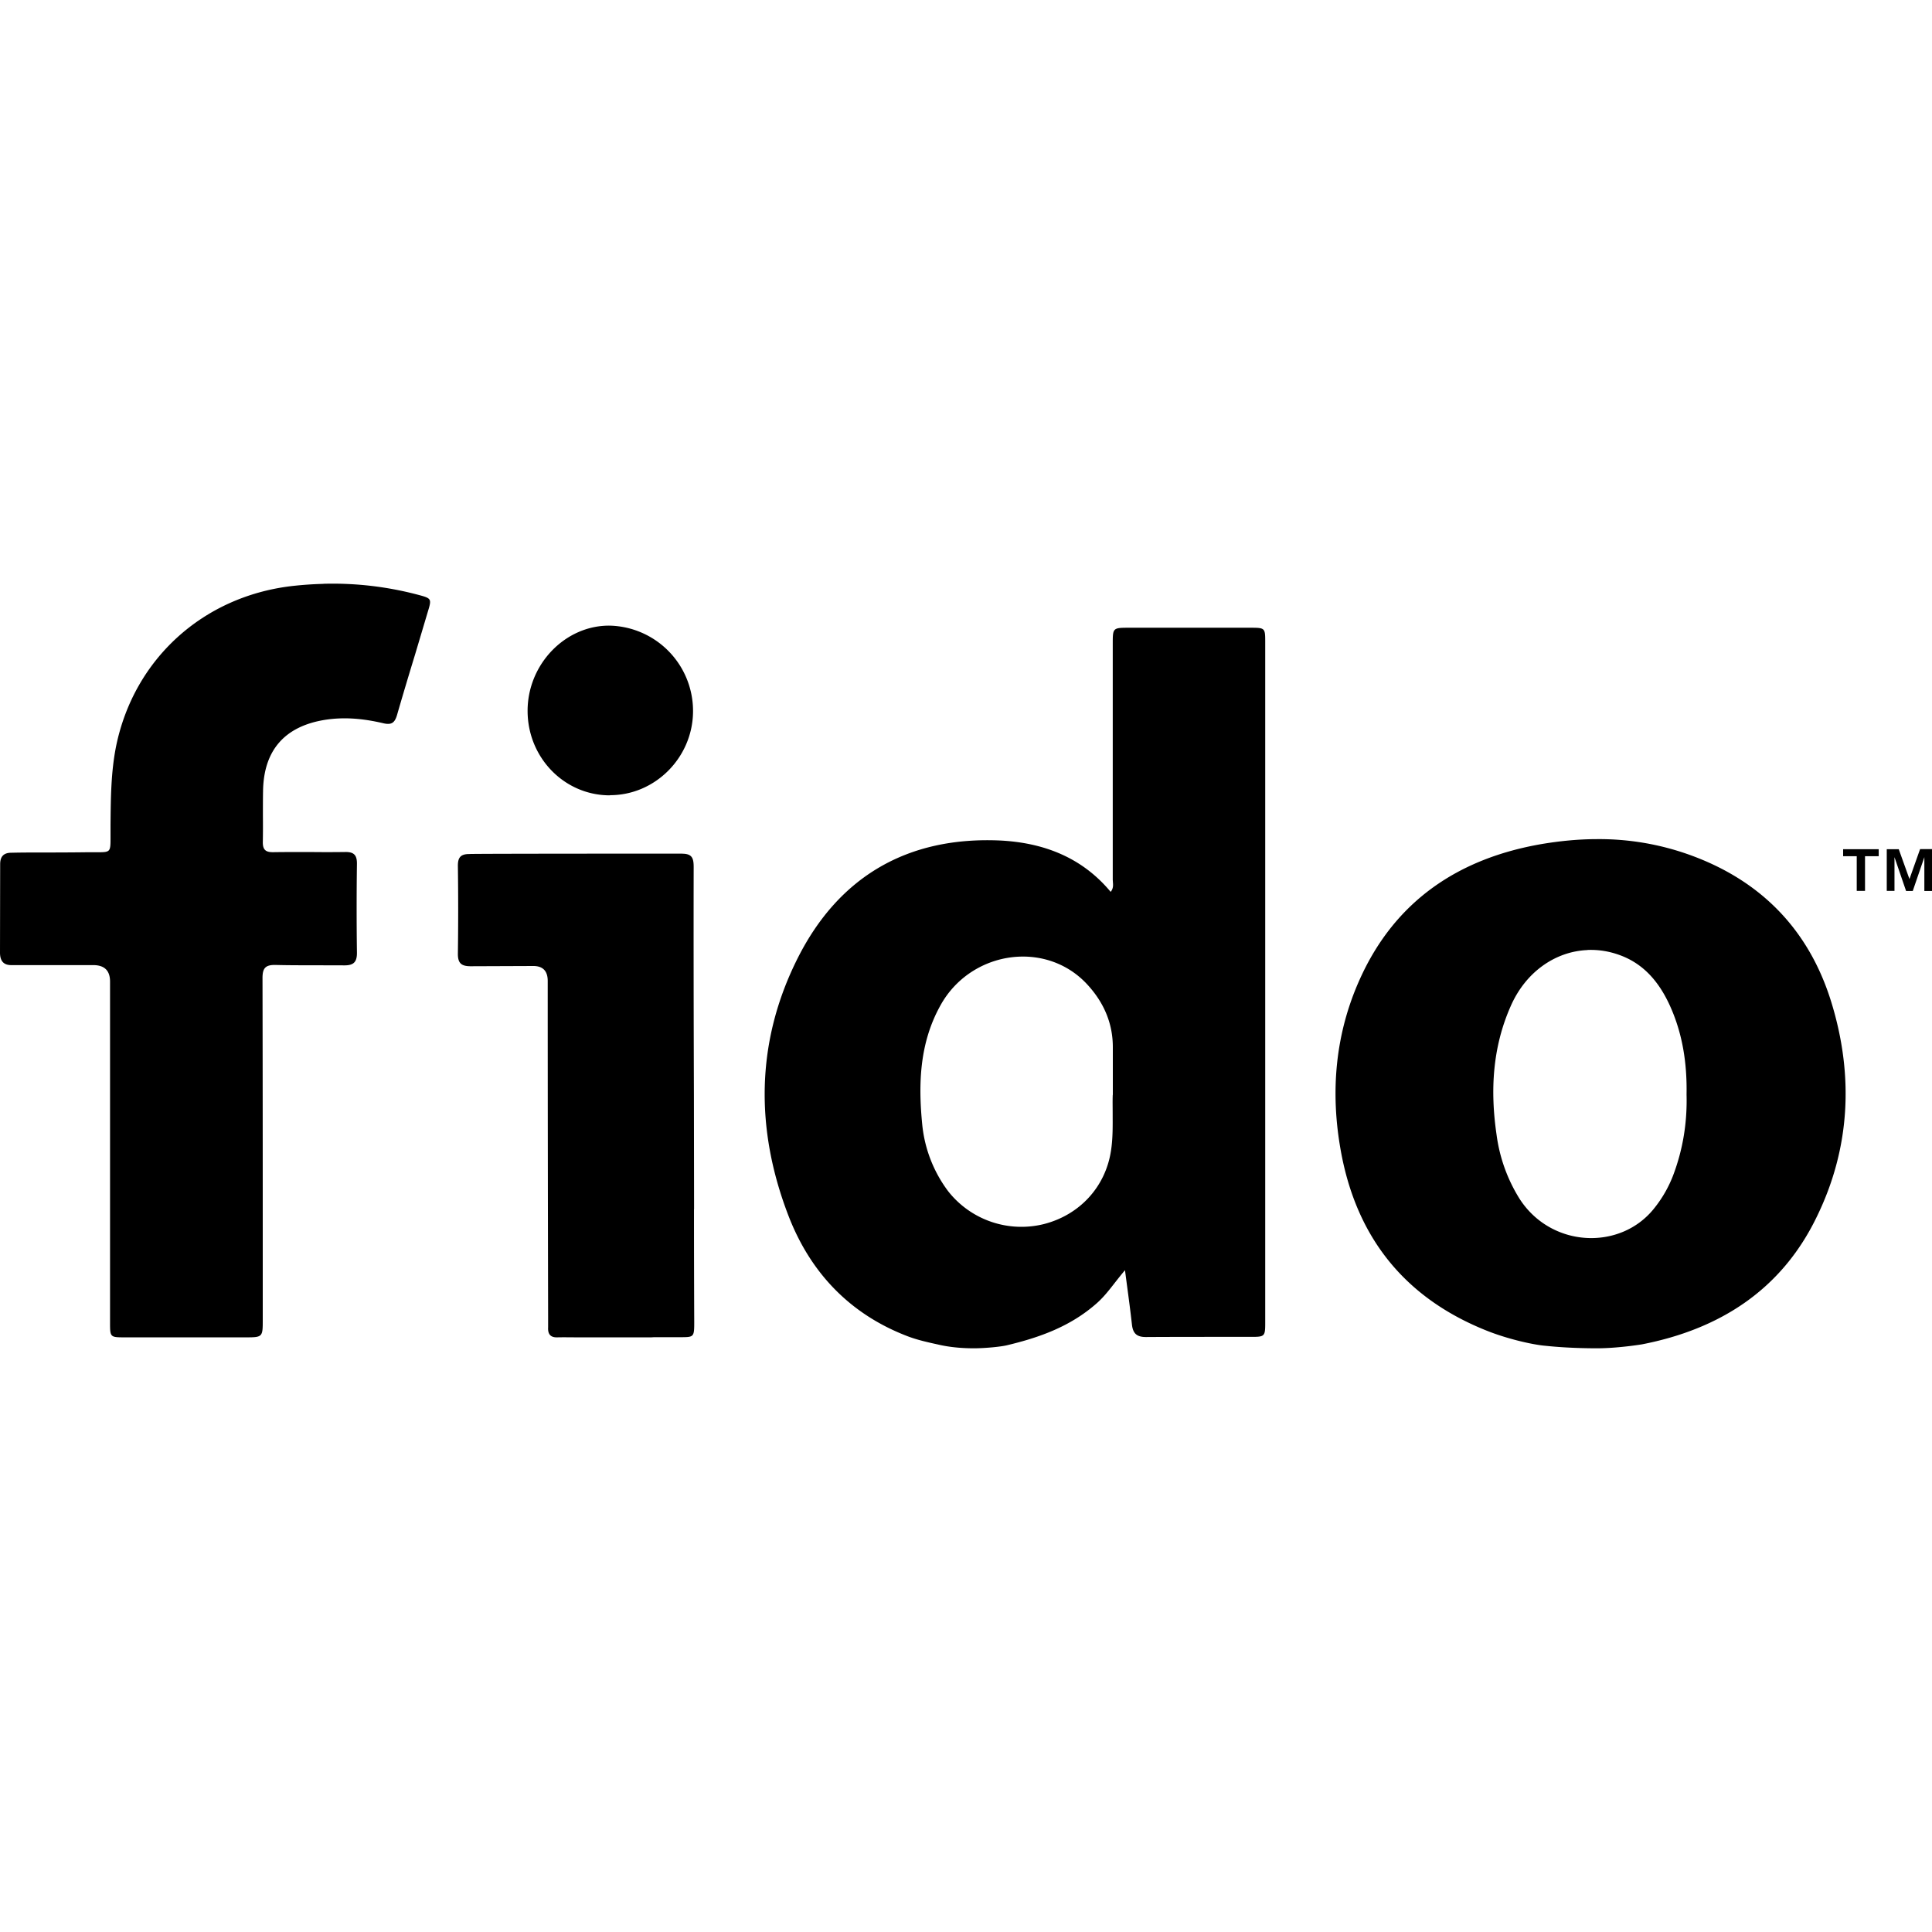 <svg role="img" viewBox="0 0 24 24" xmlns="http://www.w3.org/2000/svg"><title>FIDO Alliance</title><path d="M4.017 7.253a4.495 4.495 0 0 0-.399.028c-1.099.132-1.952.906-2.175 1.985-.065.322-.067.65-.07.977v.145c0 .103.001.152-.023.177-.024.023-.07.022-.161.022h-.114c-.14.002-.338.003-.535.003-.17 0-.261 0-.395.003H.142c-.094 0-.14.044-.14.142L0 11.833c0 .124.063.156.141.156H1.167c.133.003.2.07.2.205v4.246c0 .168.005.173.174.173h1.502c.11 0 .165 0 .193-.028.028-.028.028-.082.028-.19 0-1.415 0-2.829-.003-4.245 0-.121.034-.165.16-.163.154.004.308.004.461.004l.382.001c.12.003.172-.031.17-.16a40.201 40.201 0 0 1 0-1.098c.002-.109-.035-.153-.148-.15-.148.002-.295.002-.442 0-.146 0-.293 0-.439.002-.098.003-.143-.022-.14-.13.002-.107.002-.214.001-.322 0-.107 0-.214.002-.321.012-.5.275-.79.764-.87.249-.04.49-.015.732.042.096.022.138-.003.167-.099.073-.253.149-.506.226-.758l.158-.53c.049-.16.046-.165-.12-.209a4.142 4.142 0 0 0-1.178-.137Zm3.562.519c-.556-.008-1.028.48-1.025 1.064.003.58.46 1.046 1.025 1.044v-.002c.558 0 1.022-.465 1.03-1.03a1.06 1.06 0 0 0-1.03-1.076zm6.444.026c-.2 0-.2.003-.2.202v2.93l.002.031c.003.038.005.078-.028.118-.36-.433-.84-.611-1.374-.638-1.146-.051-2.002.446-2.513 1.46-.524 1.04-.53 2.128-.114 3.205.27.698.755 1.214 1.47 1.49.124.048.253.077.382.105.051.012.205.048.45.048.143 0 .34-.02.412-.038.407-.097.782-.233 1.101-.51.094-.08.167-.175.245-.275.038-.048.077-.098.119-.147l.024.182c.023.17.044.33.062.49.012.114.06.16.181.158.327-.002.654-.002.981-.002h.327c.159 0 .167-.008.167-.17V7.968c0-.166-.005-.17-.18-.17zm5.82 2.626c-.23 0-.46.022-.692.061-1.032.178-1.819.705-2.257 1.675-.309.683-.37 1.406-.238 2.136.192 1.066.785 1.822 1.805 2.231.26.105.57.175.727.19h.002c.155.017.382.032.647.032s.56-.049.56-.049c.967-.188 1.73-.677 2.167-1.575.423-.86.465-1.768.185-2.677-.278-.901-.878-1.515-1.772-1.833a3.32 3.32 0 0 0-1.134-.191zm3.053.125v.087h.169v.431h.103v-.431h.17v-.087zm.542 0v.518h.096v-.419l.144.42h.083l.144-.42v.42H24v-.52h-.148l-.132.372-.133-.371zm-14.964.055s-2.643 0-2.643.005c-.109 0-.145.042-.143.153.005.36.005.722 0 1.081-.002.124.044.16.16.16L6.625 12c.119 0 .179.062.179.186 0 1.395.002 2.79.005 4.185v.118c-.005.086.031.127.116.124.083-.002.168 0 .25 0h.917l.033-.002h.317c.09 0 .135 0 .157-.022.024-.023.025-.07.025-.164-.002-.467-.003-.936-.003-1.404h.001l-.002-1.403c-.003-.948-.005-1.898-.003-2.845 0-.106-.015-.168-.142-.168zm11.245 1.197c.133-.006.27.015.403.064.302.11.49.34.62.623.16.35.216.722.209 1.106v.003c.009.342-.043.676-.166 1.002a1.52 1.52 0 0 1-.236.411c-.42.53-1.287.493-1.678-.127a1.99 1.99 0 0 1-.28-.786c-.08-.546-.052-1.082.174-1.595.186-.428.556-.683.954-.7zm-7.062.083c.302-.013.607.092.835.33.212.223.334.489.332.802v.585h-.001c-.003.069-.001.146-.001.228 0 .147.004.312-.022.473-.07.443-.387.79-.833.904a1.157 1.157 0 0 1-1.19-.41 1.648 1.648 0 0 1-.32-.82c-.051-.51-.035-1.014.222-1.48.208-.382.591-.595.979-.612z"/></svg>